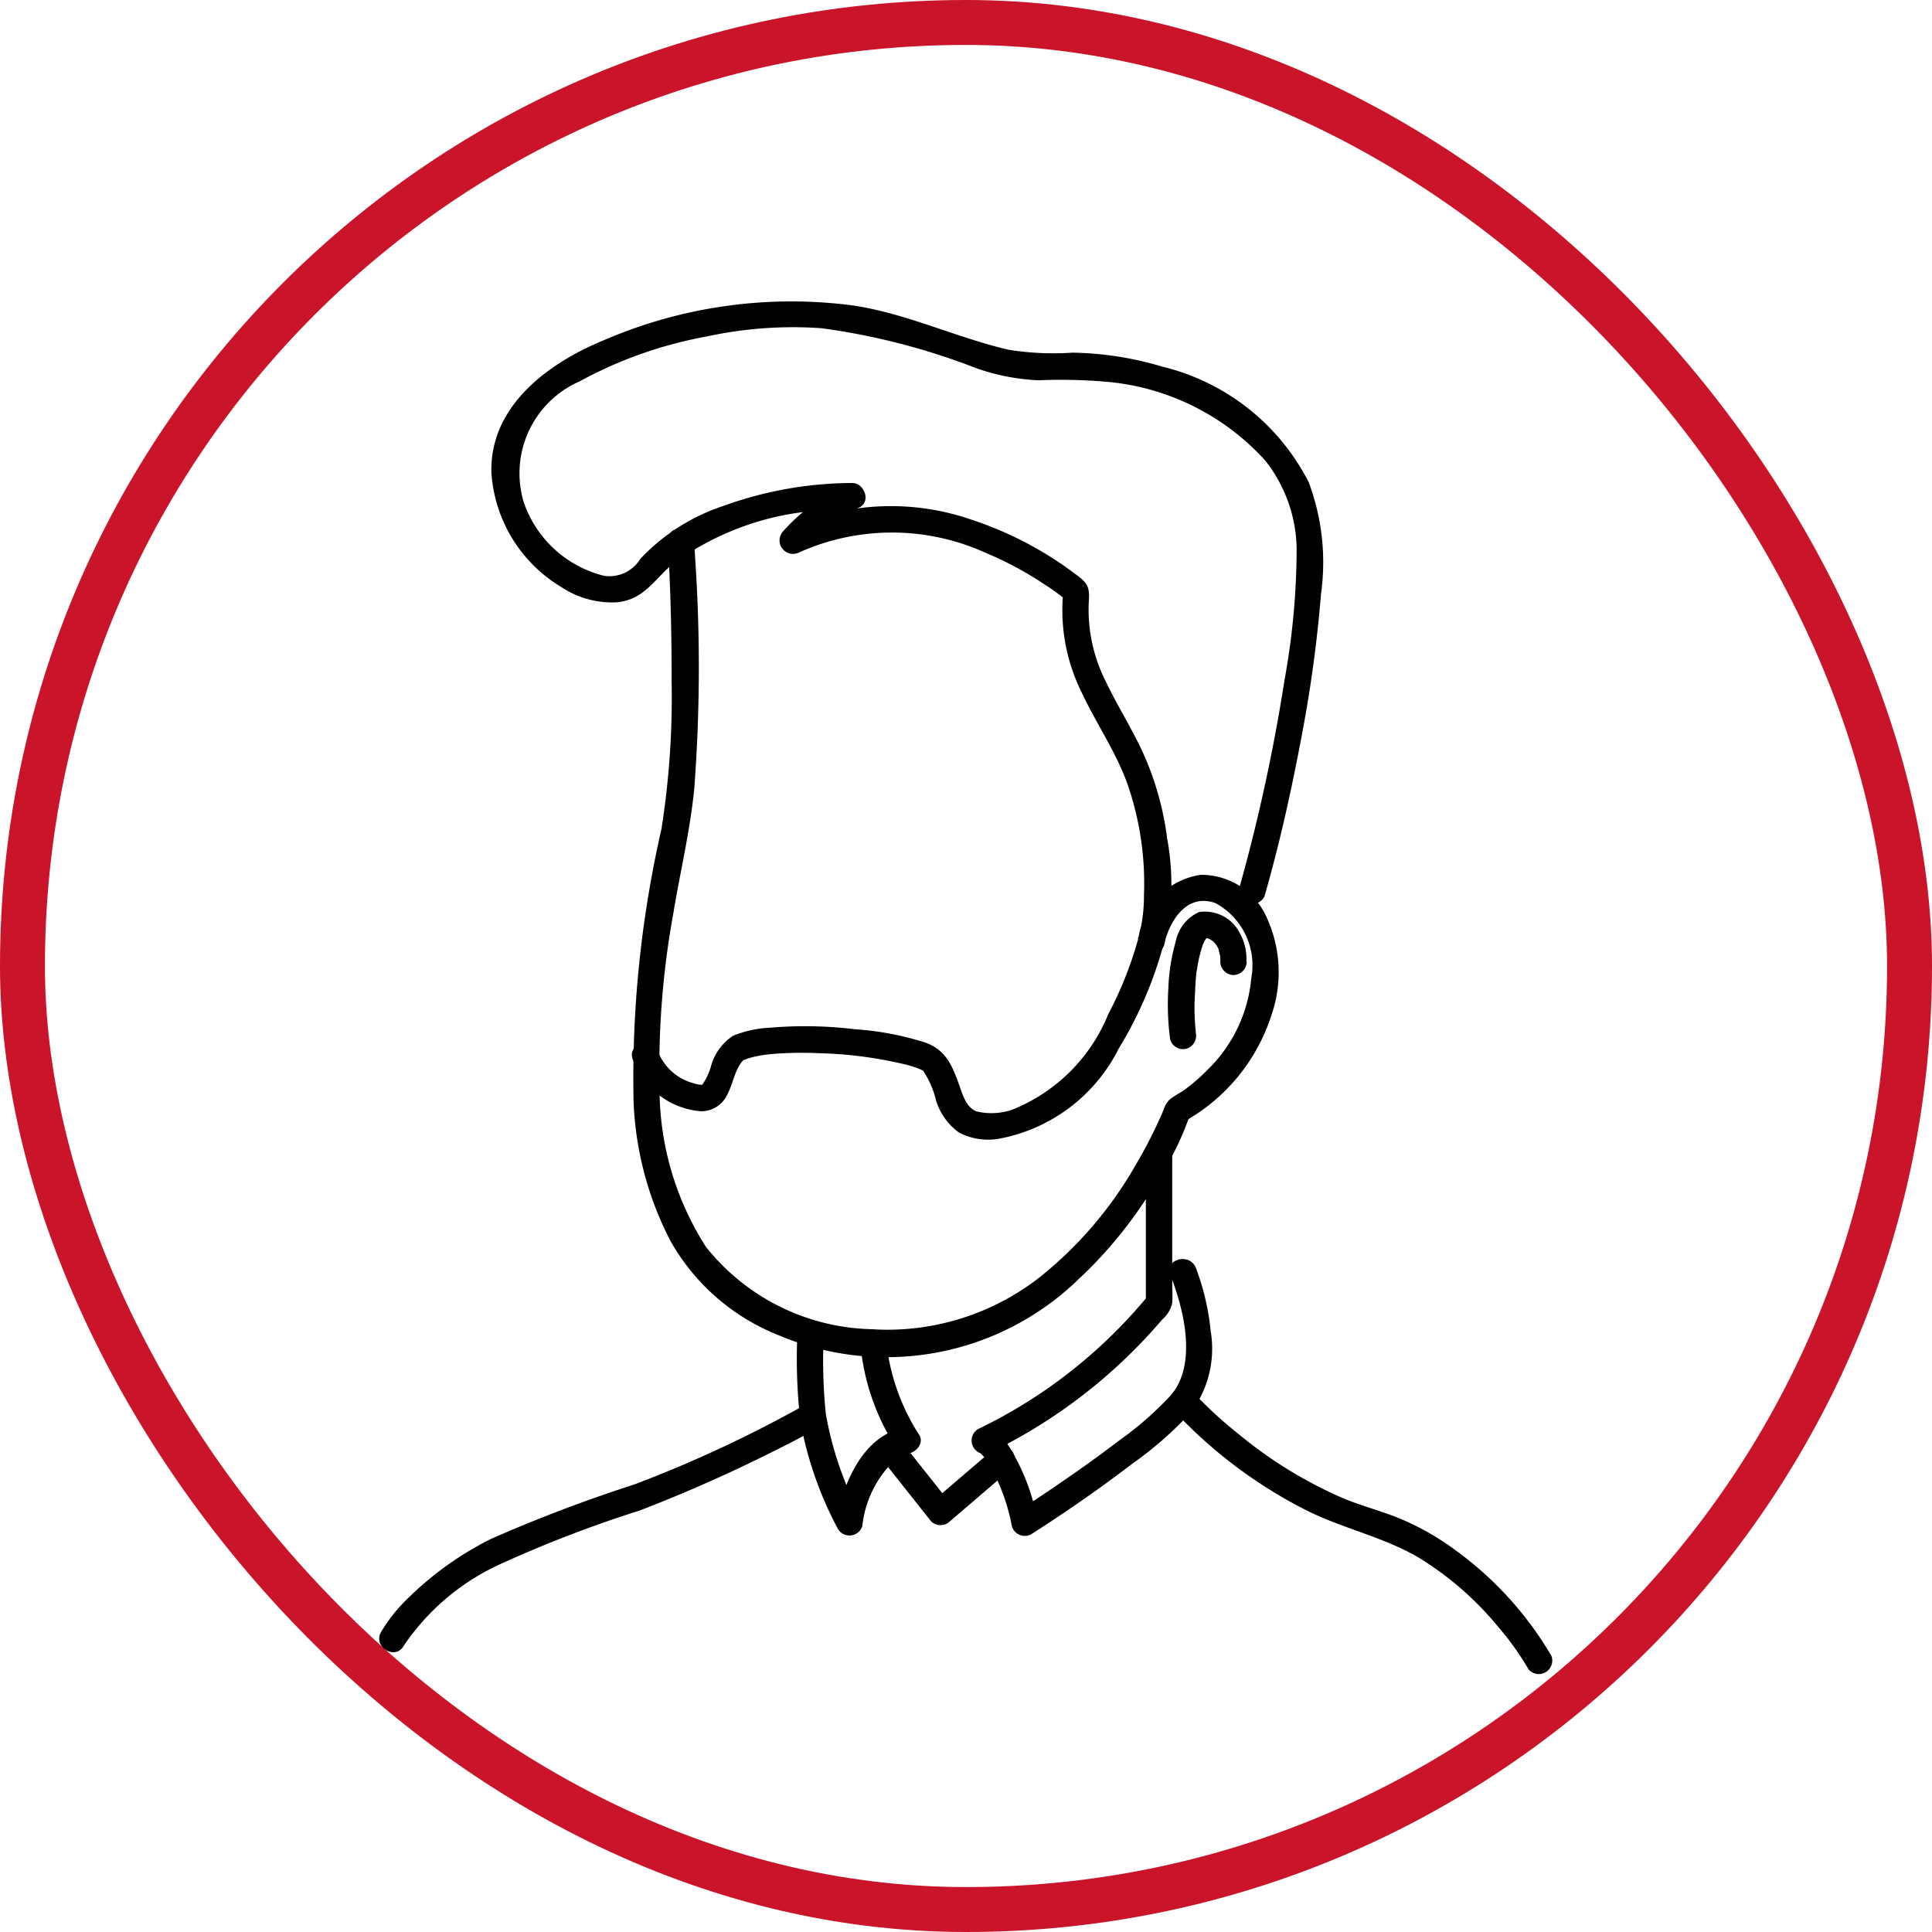 <svg xmlns="http://www.w3.org/2000/svg" xmlns:xlink="http://www.w3.org/1999/xlink" width="43" height="43" viewBox="0 0 43 43">
  <defs>
    <clipPath id="clip-path">
      <rect id="Rectangle_259" data-name="Rectangle 259" width="26.137" height="30.603" fill="#c91429"/>
    </clipPath>
  </defs>
  <g id="Group_2376" data-name="Group 2376" transform="translate(-377.875 -508)">
    <rect id="Rectangle_1697" data-name="Rectangle 1697" width="42" height="42" rx="21" transform="translate(378.375 508.5)" fill="none" stroke="#c91429" stroke-width="1"/>
    <g id="Group_1777" data-name="Group 1777" transform="translate(386.307 514.698)">
      <g id="Group_106" data-name="Group 106" clip-path="url(#clip-path)">
        <path id="Path_976" data-name="Path 976" d="M14.561,5.349c.061,1.038.087,2.08.085,3.12a18.753,18.753,0,0,1-.226,3.283A24.834,24.834,0,0,0,13.8,17.84a7.353,7.353,0,0,0,.82,3.081,4.785,4.785,0,0,0,2.41,2.1A6.137,6.137,0,0,0,23.7,21.776a9.671,9.671,0,0,0,1.739-2.168,6.36,6.36,0,0,0,.728-1.45c.007-.025.02-.05.029-.074l-.135.176a4.164,4.164,0,0,0,1.936-2.367,2.917,2.917,0,0,0-.162-2.285,1.588,1.588,0,0,0-1.416-.835A1.64,1.64,0,0,0,25.035,14.2a.3.3,0,0,0,.568.156,5.656,5.656,0,0,0,.072-2.392,6.656,6.656,0,0,0-.558-1.953c-.252-.538-.573-1.04-.825-1.577a3.525,3.525,0,0,1-.359-1.776c.025-.345-.08-.414-.328-.6a7.961,7.961,0,0,0-2.289-1.191,5.475,5.475,0,0,0-4.141.231l.357.462A3.891,3.891,0,0,1,18.815,4.6c.278-.122.124-.549-.149-.548a8.492,8.492,0,0,0-2.873.512A4.454,4.454,0,0,0,13.95,5.74a.805.805,0,0,1-.81.377,2.531,2.531,0,0,1-1.787-1.643A2.234,2.234,0,0,1,12.6,1.789a9.446,9.446,0,0,1,2.837-1A9.042,9.042,0,0,1,17.98.607a15.012,15.012,0,0,1,3.439.887,4.8,4.8,0,0,0,1.391.272,11.631,11.631,0,0,1,1.612.042,5.4,5.4,0,0,1,3.435,1.743,3.244,3.244,0,0,1,.7,1.943,16.476,16.476,0,0,1-.271,2.952,40.014,40.014,0,0,1-.944,4.4c-.023.084-.046.168-.07.252a.3.3,0,0,0,.568.156c.337-1.166.6-2.359.825-3.551A29.631,29.631,0,0,0,29.1,6.516a5.08,5.08,0,0,0-.274-2.48A4.966,4.966,0,0,0,25.57,1.463a7.34,7.34,0,0,0-2-.312,6.3,6.3,0,0,1-1.425-.065C20.981.814,19.908.293,18.723.106a10.52,10.52,0,0,0-5.571.762c-1.244.509-2.557,1.464-2.517,2.955a3.214,3.214,0,0,0,1.556,2.545,2.041,2.041,0,0,0,1.24.339c.576-.058.805-.465,1.2-.821a6.2,6.2,0,0,1,3.76-1.235c.091,0,.182-.009.273-.009l-.149-.548a4.3,4.3,0,0,0-1.4,1.047.3.3,0,0,0,.357.462,5.042,5.042,0,0,1,4.17.006,7.784,7.784,0,0,1,1.316.708,4.717,4.717,0,0,1,.491.359l-.086-.208a4.12,4.12,0,0,0,.4,2.226c.315.678.745,1.3,1.008,2a6.745,6.745,0,0,1,.388,2.532,3.58,3.58,0,0,1-.128.968l.568.156c.121-.538.5-1.178,1.149-.949a1.572,1.572,0,0,1,.8,1.668,3.25,3.25,0,0,1-.981,2.05A3.955,3.955,0,0,1,26,17.6a2.662,2.662,0,0,0-.268.172.549.549,0,0,0-.137.233l-.02.048c-.024.061.028-.063,0,0s-.047.108-.071.161a10.553,10.553,0,0,1-.511.984,8.735,8.735,0,0,1-2.131,2.512,5.506,5.506,0,0,1-3.782,1.175,4.854,4.854,0,0,1-3.668-1.829,6.536,6.536,0,0,1-1.035-3.576,19.108,19.108,0,0,1,.305-3.838c.153-.93.378-1.858.469-2.8A35.98,35.98,0,0,0,15.168,5.7c-.006-.117-.012-.234-.018-.351-.022-.377-.611-.379-.589,0" transform="translate(-8.13 0)"/>
        <path id="Path_977" data-name="Path 977" d="M59.882,79.326v3.406l.086-.208a11.166,11.166,0,0,1-3.826,3.015.3.3,0,0,0,.07.538c-.056-.015-.016-.008-.011,0-.025-.03.044.041.06.059a.792.792,0,0,1,.09.113A4.34,4.34,0,0,1,56.9,87.7a.3.3,0,0,0,.433.176c.767-.491,1.52-1.012,2.244-1.566a8.251,8.251,0,0,0,1.3-1.137,2.35,2.35,0,0,0,.448-1.815,5.447,5.447,0,0,0-.329-1.407c-.136-.349-.706-.2-.568.157.3.764.6,1.975.018,2.667A7.422,7.422,0,0,1,59.275,85.8c-.465.357-.944.695-1.428,1.024-.27.184-.541.365-.816.541l.432.176a4.683,4.683,0,0,0-.649-1.653.912.912,0,0,0-.446-.377l.07.538a11.8,11.8,0,0,0,3.811-2.954.672.672,0,0,0,.22-.363,2.941,2.941,0,0,0,0-.338V79.326a.3.3,0,0,0-.589,0" transform="translate(-42.811 -60.428)"/>
        <path id="Path_978" data-name="Path 978" d="M40.947,96.856a5.064,5.064,0,0,0,.784,2.247l.254-.443c-.956.122-1.419,1.217-1.568,2.041l.538-.07a7.618,7.618,0,0,1-.782-2.267,11.455,11.455,0,0,1-.043-1.823.3.3,0,0,0-.589,0,12.258,12.258,0,0,0,.064,1.979,8.152,8.152,0,0,0,.841,2.408.3.3,0,0,0,.538-.07,2.383,2.383,0,0,1,.664-1.412.932.932,0,0,1,.15-.106c.027-.016.056-.03.083-.045.049-.027.04-.017.021-.011.048-.017.249-.056.081-.035.193-.024.4-.241.254-.443a4.722,4.722,0,0,1-.724-2.106.3.3,0,0,0-.362-.206.3.3,0,0,0-.206.362" transform="translate(-30.224 -73.589)"/>
        <path id="Path_979" data-name="Path 979" d="M74.849,103.194a10.51,10.51,0,0,0,2.907,2.2c.831.43,1.763.609,2.568,1.09a7.032,7.032,0,0,1,1.744,1.521,6.32,6.32,0,0,1,.684.956.3.3,0,0,0,.508-.3,7.748,7.748,0,0,0-2.146-2.361,5.922,5.922,0,0,0-1.148-.663c-.432-.188-.891-.3-1.326-.479a9.641,9.641,0,0,1-2.333-1.427,9.387,9.387,0,0,1-1.04-.958c-.255-.281-.671.136-.416.416" transform="translate(-57.162 -78.503)"/>
        <path id="Path_980" data-name="Path 980" d="M9.464,104.251A28.06,28.06,0,0,1,5.7,106.006a33.326,33.326,0,0,0-3.2,1.215,7.223,7.223,0,0,0-1.818,1.29,3.592,3.592,0,0,0-.636.79c-.18.333.328.631.508.3a5.192,5.192,0,0,1,2.093-1.791A27.232,27.232,0,0,1,5.8,106.593q1.365-.525,2.681-1.17c.43-.21.86-.426,1.276-.663a.3.3,0,0,0-.3-.508" transform="translate(0 -79.67)"/>
        <path id="Path_981" data-name="Path 981" d="M47.135,107.671l1.128,1.424a.3.3,0,0,0,.416,0l1.365-1.17a.3.3,0,0,0,0-.416.3.3,0,0,0-.416,0l-1.365,1.17h.416l-1.128-1.424a.3.3,0,0,0-.416,0,.3.3,0,0,0,0,.416" transform="translate(-35.971 -81.932)"/>
        <path id="Path_982" data-name="Path 982" d="M76.316,58.793a1.172,1.172,0,0,0-.146-.64.869.869,0,0,0-.91-.468.917.917,0,0,0-.518.661,4.285,4.285,0,0,0-.162,1.034,5.8,5.8,0,0,0,.04,1.14.3.3,0,0,0,.362.206.3.3,0,0,0,.206-.362c.012.084,0-.016,0-.033s-.005-.056-.008-.083c-.006-.069-.01-.137-.013-.206-.007-.146-.008-.293,0-.439s.012-.3.026-.444c0-.039.008-.078.012-.117,0-.019,0-.038.007-.057,0,.006-.006.042,0,.008.011-.073.023-.146.037-.219a3.356,3.356,0,0,1,.1-.368c.016-.051-.022.041.008-.018.012-.024.023-.047.036-.07s.024-.036.034-.054-.045.043.012-.011c.032-.03.03-.022-.008,0,.028-.018.074-.027-.008,0,.059-.018-.032,0-.018,0h.021c.037,0-.051-.028-.02,0a.3.3,0,0,0,.071.023l.071.041c.048.03.018.012.008,0,.014.011.027.024.039.036s.066.086.035.037c.02.03.037.061.054.092.032.059,0-.029.013.033s.025.109.039.164c-.021-.087,0-.018,0,.009s0,.037,0,.055a.422.422,0,0,1,0,.049.3.3,0,0,0,.294.294.3.3,0,0,0,.294-.294" transform="translate(-57.008 -44.083)"/>
        <path id="Path_983" data-name="Path 983" d="M35.2,59.609a8.382,8.382,0,0,1-.664,1.672A3.855,3.855,0,0,1,32.4,63.411a1.436,1.436,0,0,1-.8.039c-.211-.081-.3-.339-.365-.533-.16-.446-.291-.82-.762-.995a6.567,6.567,0,0,0-1.576-.3,9.155,9.155,0,0,0-1.9-.034,2.458,2.458,0,0,0-.814.179,1.176,1.176,0,0,0-.495.689,1.314,1.314,0,0,1-.187.394c-.032.033.076,0-.012.009a.575.575,0,0,1-.171-.032,1.172,1.172,0,0,1-.8-.692c-.133-.351-.7-.2-.568.157a1.768,1.768,0,0,0,1.517,1.155.641.641,0,0,0,.6-.4c.117-.219.17-.593.368-.756-.049.041.058-.014.083-.021.055-.016.11-.03.166-.043a3.14,3.14,0,0,1,.4-.057,8.163,8.163,0,0,1,1.018-.015,9.2,9.2,0,0,1,1.9.247,2.378,2.378,0,0,1,.3.091.6.6,0,0,1,.069.031c.06.029.04.021.049.031a2.067,2.067,0,0,1,.282.656,1.38,1.38,0,0,0,.506.708,1.4,1.4,0,0,0,.884.141,3.746,3.746,0,0,0,2.676-2.012,8.858,8.858,0,0,0,.986-2.28.3.3,0,0,0-.568-.157" transform="translate(-18.299 -45.412)"/>
      </g>
    </g>
  </g>
</svg>
